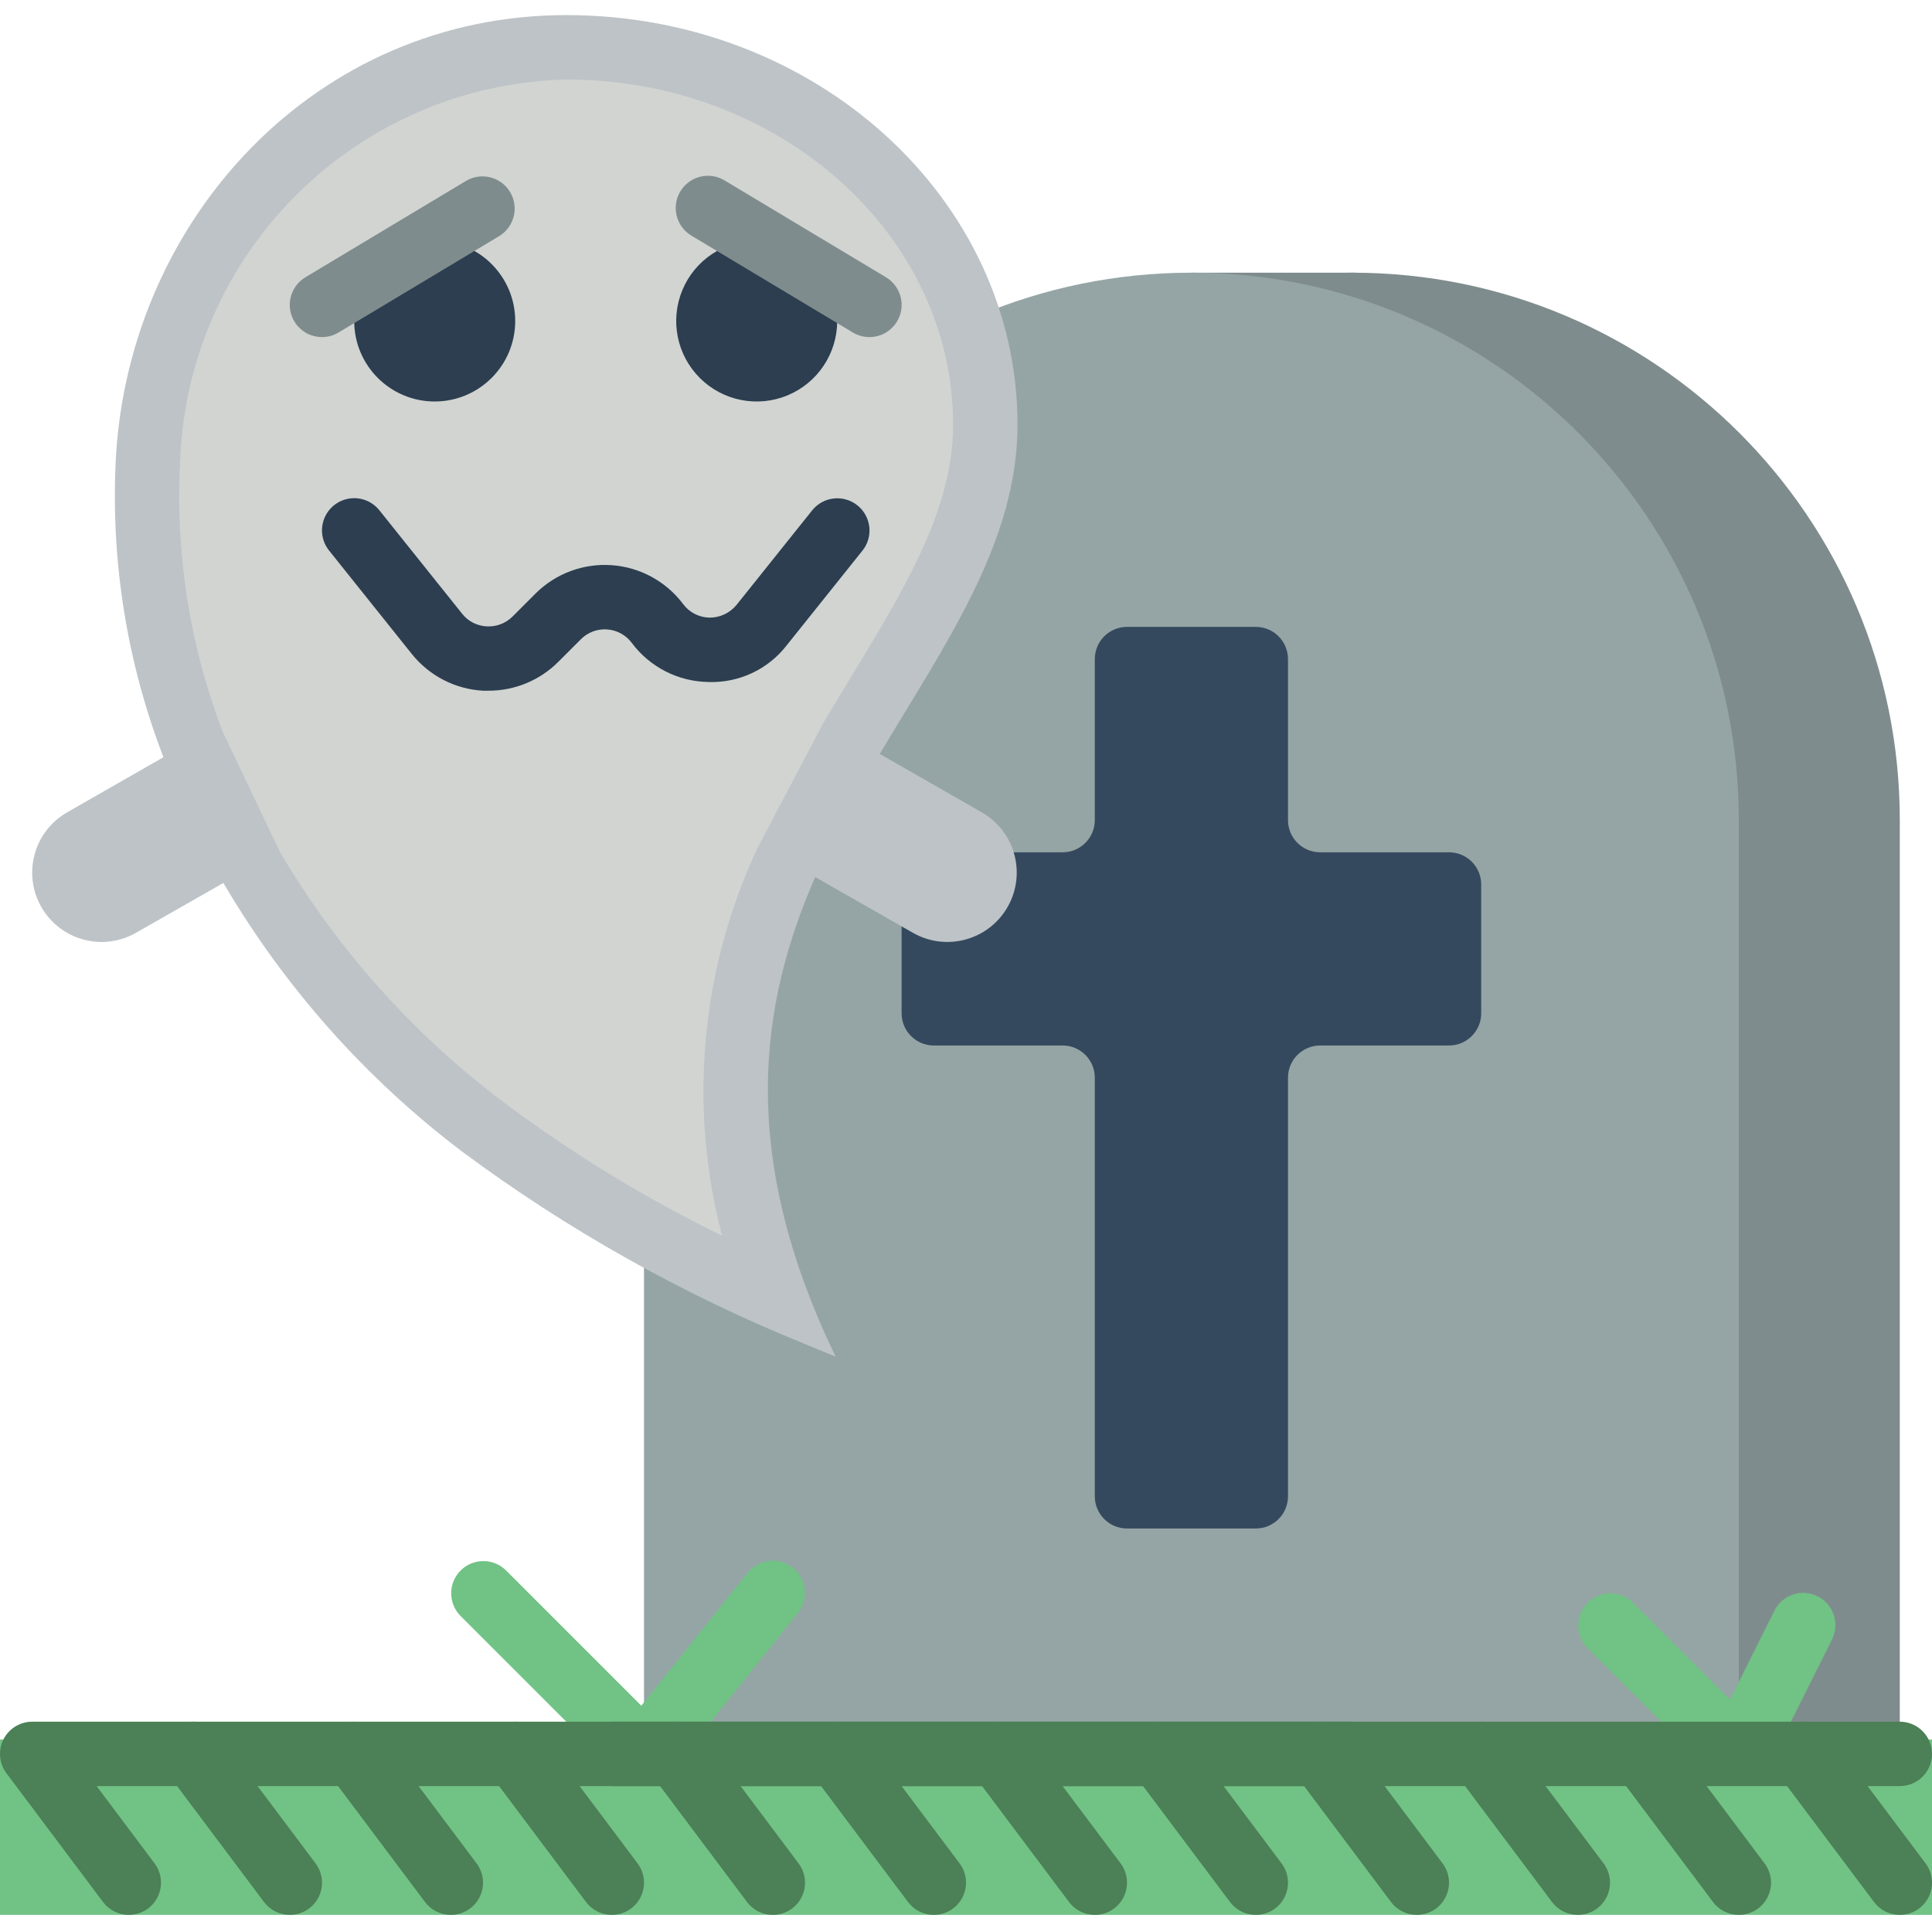 <svg height="512pt" viewBox="0 -4 512 512" width="512pt" xmlns="http://www.w3.org/2000/svg"><path d="m315.734 68.266h43.887l7.312 42.668-43.887-8.535zm0 0" fill="#7f8c8d"/><path d="m358.398 68.266c80.121 0 145.066 64.949 145.066 145.066v247.469h-290.133v-247.469c0-80.117 64.949-145.066 145.066-145.066zm0 0" fill="#7f8c8d"/><path d="m315.734 68.266c80.117 0 145.066 64.949 145.066 145.066v247.469h-290.133v-247.469c0-80.117 64.949-145.066 145.066-145.066zm0 0" fill="#95a5a5"/><path d="m43.324 196.695c-9.758-25.316-14.055-52.406-12.605-79.5 3.602-63.137 52.906-117.195 119.383-117.195 65.953 0 119.551 48.641 119.551 108.551 0 31.012-18.883 57.68-36.531 87.281l-17.066 32.547c-14.77 33.773-20.539 73.43 5.395 127.145-2.887-1.168-5.762-2.328-8.645-3.559-32.117-13.035-62.453-30.082-90.281-50.738-25.578-19.355-47.094-43.559-63.32-71.227zm0 0" fill="#bdc3c7" fill-rule="evenodd"/><path d="m191.352 323.473c-20.602-10.051-40.195-22.055-58.512-35.84-23.586-17.867-43.469-40.152-58.531-65.621l-15.266-32.008c-8.77-22.879-12.621-47.352-11.309-71.816 2.016-55.473 46.875-99.785 102.367-101.121 56.492 0 102.484 41.047 102.484 91.484 0 22.418-12.746 43.352-27.512 67.602-2.199 3.602-6.824 11.344-6.824 11.344l-17.648 33.516-.246.566c-14.703 31.898-17.887 67.91-9.004 101.895zm0 0" fill="#d1d4d1" fill-rule="evenodd"/><path d="m73.301 221.945-37.258 21.254c-8.812 5.039-20.043 1.984-25.086-6.824-5.039-8.816-1.984-20.047 6.828-25.09l37.254-21.332" fill="#bdc3c7"/><path d="m113.664 59.82c.508-.074 1.023-.102 1.535-.086 11.781 0 21.336 9.551 21.336 21.332s-9.555 21.332-21.336 21.332-21.332-9.551-21.332-21.332c-.023-4.027 1.133-7.973 3.328-11.348" fill="#2c3e50"/><path d="m218.539 69.719c2.184 3.379 3.34 7.324 3.328 11.348 0 8.629-5.199 16.406-13.168 19.711-7.973 3.301-17.148 1.477-23.25-4.625-6.102-6.102-7.926-15.277-4.625-23.25s11.082-13.168 19.711-13.168c.512-.016 1.027.012 1.535.086" fill="#2c3e50"/><path d="m129.441 179.047h-1.426c-7.383-.414-14.242-3.949-18.867-9.719l-21.945-27.438c-1.906-2.379-2.398-5.598-1.289-8.438 1.109-2.84 3.652-4.871 6.668-5.332 3.012-.461 6.043.723 7.949 3.105l21.949 27.434c1.574 1.996 3.938 3.211 6.477 3.336 2.535.152 5.016-.781 6.824-2.559l6.109-6.109c5.328-5.328 12.707-8.082 20.223-7.547s14.43 4.305 18.945 10.336c1.66 2.211 4.246 3.527 7.008 3.566 2.75 0 5.355-1.23 7.109-3.352l20.051-25.07c2.945-3.684 8.32-4.277 12-1.332 3.68 2.945 4.277 8.316 1.332 11.996l-20.055 25.07c-4.938 6.387-12.637 10.012-20.703 9.746-8.043-.098-15.578-3.938-20.387-10.387-1.551-2.07-3.926-3.363-6.508-3.547-2.582-.188-5.117.758-6.949 2.586l-6.109 6.109c-4.895 4.852-11.512 7.566-18.406 7.543zm0 0" fill="#2c3e50"/><path d="m85.332 85.332c-3.832.004-7.199-2.551-8.227-6.246-1.027-3.695.539-7.621 3.824-9.598l42.668-25.602c4.031-2.324 9.18-.992 11.574 2.996 2.398 3.988 1.16 9.164-2.785 11.629l-42.668 25.602c-1.324.797-2.84 1.219-4.387 1.219zm0 0" fill="#7f8c8d"/><path d="m230.398 85.332c-1.543 0-3.062-.422-4.383-1.219l-42.668-25.602c-2.672-1.539-4.305-4.402-4.27-7.488.035-3.086 1.734-5.91 4.441-7.391 2.707-1.48 6-1.383 8.617.254l42.668 25.602c3.285 1.977 4.852 5.902 3.824 9.598-1.027 3.695-4.395 6.25-8.23 6.246zm0 0" fill="#7f8c8d"/><path d="m268.543 221.867h13.059c4.711 0 8.531-3.82 8.531-8.535v-42.664c0-4.715 3.82-8.535 8.535-8.535h34.133c4.711 0 8.531 3.82 8.531 8.535v42.664c0 4.715 3.82 8.535 8.535 8.535h34.133c4.711 0 8.535 3.82 8.535 8.531v34.137c0 4.711-3.824 8.531-8.535 8.531h-34.133c-4.715 0-8.535 3.82-8.535 8.535v110.934c0 4.711-3.82 8.531-8.531 8.531h-34.133c-4.715 0-8.535-3.82-8.535-8.531v-110.934c0-4.715-3.82-8.535-8.531-8.535h-34.137c-4.711 0-8.531-3.82-8.531-8.531v-23.043zm0 0" fill="#35495e"/><path d="m170.668 469.332c-2.266 0-4.434-.898-6.035-2.5l-42.664-42.664c-3.234-3.352-3.188-8.672.102-11.965 3.293-3.289 8.613-3.336 11.961-.102l35.926 35.926 28.16-35.227c2.945-3.68 8.32-4.277 12-1.332 3.68 2.945 4.277 8.316 1.332 11.996l-34.137 42.668c-1.516 1.895-3.77 3.051-6.195 3.184zm0 0" fill="#71c285"/><path d="m460.801 469.332c-2.266 0-4.434-.898-6.035-2.5l-34.133-34.133c-3.234-3.348-3.188-8.672.105-11.961 3.289-3.293 8.613-3.34 11.961-.105l25.762 25.762 11.77-23.543c2.105-4.219 7.234-5.93 11.449-3.82 4.219 2.105 5.93 7.23 3.824 11.449l-17.066 34.133c-1.227 2.457-3.562 4.172-6.273 4.609-.449.074-.906.113-1.363.109zm0 0" fill="#71c285"/><path d="m0 456.984h512v46.48h-512zm0 0" fill="#71c285"/><g fill="#4c8056"><path d="m358.398 469.332h-196.266c-4.711 0-8.531-3.82-8.531-8.531 0-4.715 3.82-8.535 8.531-8.535h196.266c4.715 0 8.535 3.82 8.535 8.535 0 4.711-3.82 8.531-8.535 8.531zm0 0"/><path d="m76.801 503.465c-2.688 0-5.215-1.262-6.828-3.41l-25.598-34.133c-1.832-2.441-2.219-5.672-1.023-8.473 1.199-2.805 3.801-4.758 6.828-5.121 3.027-.363 6.02.914 7.848 3.352l25.598 34.133c1.941 2.586 2.254 6.047.809 8.938-1.445 2.891-4.402 4.715-7.633 4.715zm0 0"/><path d="m119.465 503.465c-2.684 0-5.215-1.262-6.824-3.41l-25.602-34.133c-2.828-3.773-2.062-9.121 1.707-11.949 3.77-2.828 9.121-2.062 11.949 1.707l25.598 34.133c1.941 2.586 2.25 6.047.805 8.938-1.445 2.891-4.398 4.715-7.633 4.715zm0 0"/><path d="m162.133 503.465c-2.684 0-5.215-1.262-6.824-3.41l-25.602-34.133c-1.828-2.441-2.219-5.672-1.02-8.473 1.195-2.805 3.797-4.758 6.824-5.121 3.027-.363 6.02.914 7.848 3.352l25.602 34.133c1.938 2.586 2.25 6.047.805 8.938s-4.398 4.715-7.633 4.715zm0 0"/><path d="m204.801 503.465c-2.688 0-5.215-1.262-6.828-3.41l-25.598-34.133c-2.828-3.773-2.066-9.121 1.703-11.949 3.773-2.828 9.121-2.062 11.949 1.707l25.598 34.133c1.941 2.586 2.254 6.047.809 8.938-1.445 2.891-4.402 4.715-7.633 4.715zm0 0"/><path d="m247.465 503.465c-2.684 0-5.215-1.262-6.824-3.41l-25.602-34.133c-1.828-2.441-2.219-5.672-1.02-8.473 1.199-2.805 3.801-4.758 6.828-5.121 3.023-.363 6.016.914 7.848 3.352l25.598 34.133c1.941 2.586 2.25 6.047.805 8.938-1.445 2.891-4.398 4.715-7.633 4.715zm0 0"/><path d="m290.133 503.465c-2.684 0-5.215-1.262-6.824-3.41l-25.602-34.133c-2.828-3.773-2.062-9.121 1.707-11.949 3.77-2.828 9.117-2.062 11.945 1.707l25.602 34.133c1.938 2.586 2.25 6.047.805 8.938s-4.398 4.715-7.633 4.715zm0 0"/><path d="m332.801 503.465c-2.688 0-5.215-1.262-6.828-3.41l-25.598-34.133c-2.828-3.773-2.066-9.121 1.703-11.949 3.773-2.828 9.121-2.062 11.949 1.707l25.598 34.133c1.941 2.586 2.254 6.047.809 8.938-1.445 2.891-4.402 4.715-7.633 4.715zm0 0"/><path d="m375.465 503.465c-2.684 0-5.215-1.262-6.824-3.41l-25.602-34.133c-1.828-2.441-2.219-5.672-1.02-8.473 1.199-2.805 3.801-4.758 6.828-5.121 3.023-.363 6.016.914 7.848 3.352l25.598 34.133c1.941 2.586 2.25 6.047.805 8.938-1.445 2.891-4.398 4.715-7.633 4.715zm0 0"/><path d="m418.133 503.465c-2.684 0-5.215-1.262-6.824-3.41l-25.602-34.133c-1.828-2.441-2.219-5.672-1.02-8.473 1.195-2.805 3.797-4.758 6.824-5.121 3.027-.363 6.02.914 7.848 3.352l25.602 34.133c1.938 2.586 2.25 6.047.805 8.938s-4.398 4.715-7.633 4.715zm0 0"/><path d="m460.801 503.465c-2.688 0-5.215-1.262-6.828-3.41l-25.598-34.133c-1.832-2.441-2.219-5.672-1.023-8.473 1.199-2.805 3.801-4.758 6.828-5.121 3.027-.363 6.02.914 7.848 3.352l25.598 34.133c1.941 2.586 2.254 6.047.809 8.938-1.445 2.891-4.402 4.715-7.633 4.715zm0 0"/><path d="m503.465 503.465c-2.684 0-5.215-1.262-6.824-3.41l-25.602-34.133c-2.828-3.773-2.062-9.121 1.707-11.949 3.77-2.828 9.121-2.062 11.949 1.707l25.598 34.133c1.941 2.586 2.25 6.047.805 8.938-1.445 2.891-4.398 4.715-7.633 4.715zm0 0"/><path d="m34.133 503.465c-2.684 0-5.215-1.262-6.824-3.41l-25.602-34.133c-1.941-2.586-2.25-6.047-.805-8.938 1.445-2.891 4.398-4.719 7.633-4.719h494.93c4.715 0 8.535 3.82 8.535 8.535 0 4.711-3.82 8.531-8.535 8.531h-477.863l15.359 20.48c1.938 2.586 2.25 6.047.805 8.938s-4.398 4.715-7.633 4.715zm0 0"/></g><path d="m204.672 221.945 37.258 21.254c8.812 5.039 20.043 1.984 25.086-6.824 5.043-8.816 1.984-20.047-6.824-25.09l-37.258-21.332" fill="#bdc3c7"/></svg>